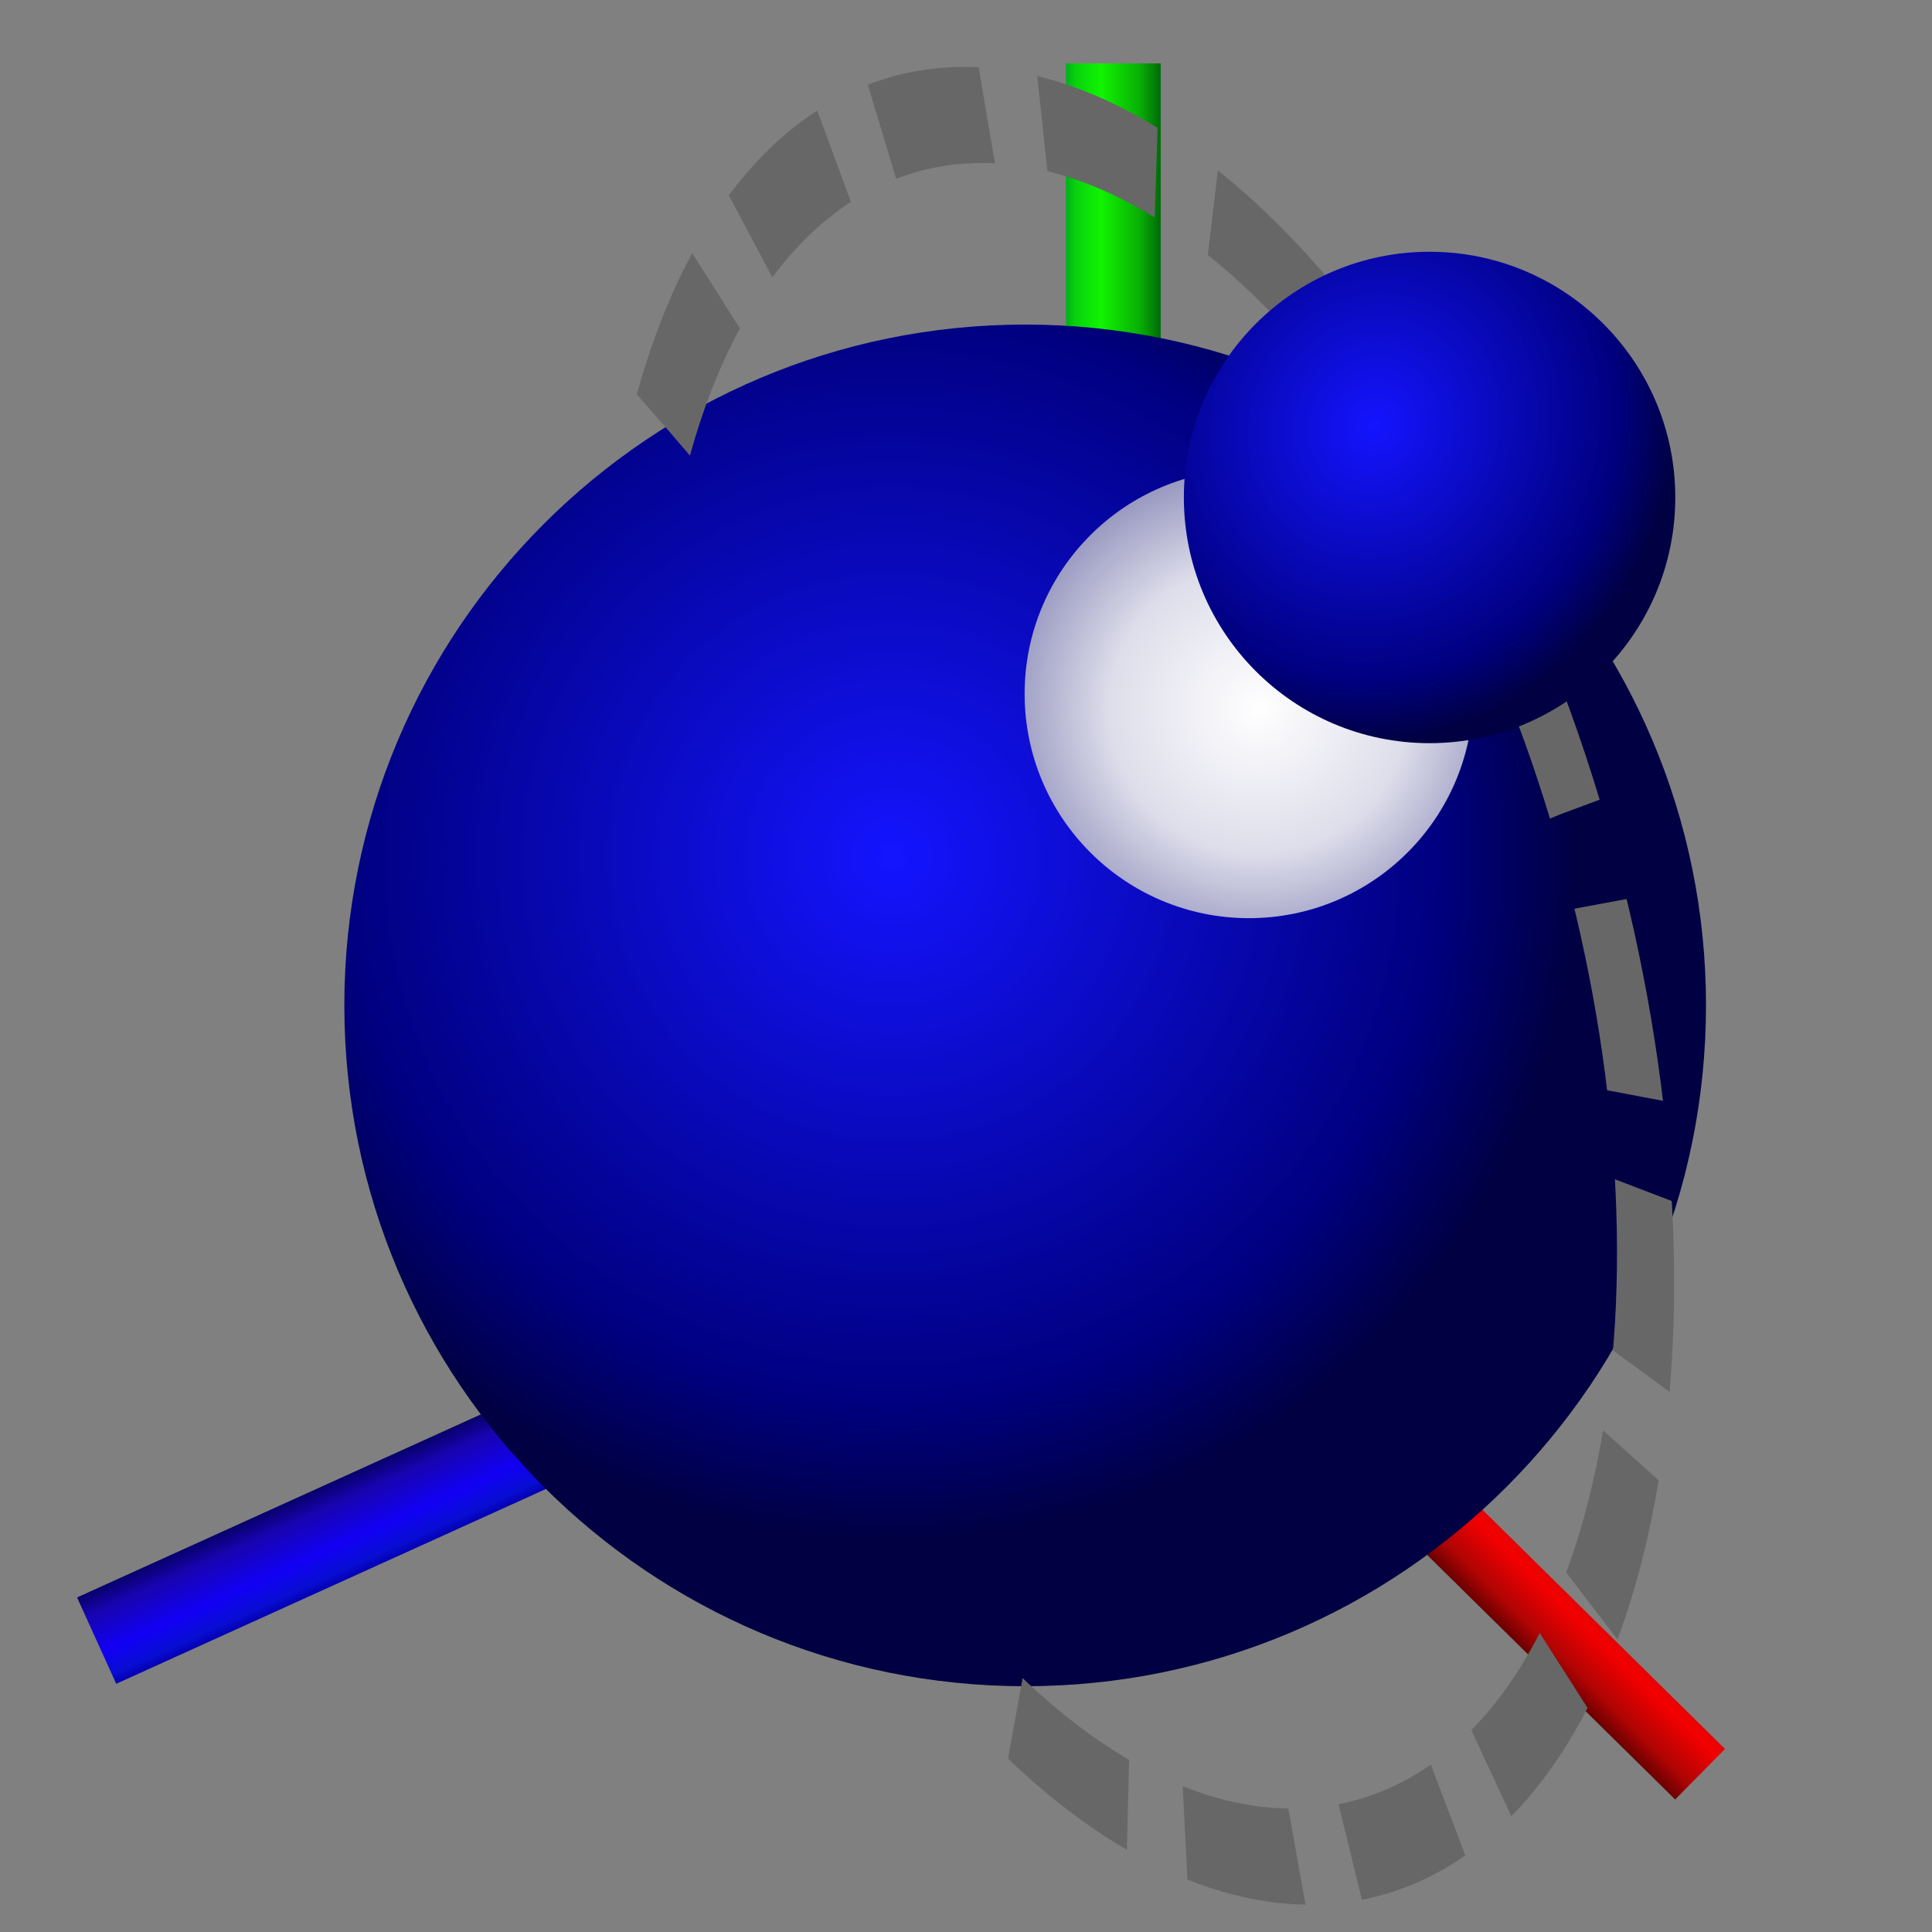 <?xml version="1.0" encoding="UTF-8" standalone="no"?>
<!-- Created with Inkscape (http://www.inkscape.org/) -->

<svg
   xmlns:dc="http://purl.org/dc/elements/1.1/"
   xmlns:cc="http://creativecommons.org/ns#"
   xmlns:rdf="http://www.w3.org/1999/02/22-rdf-syntax-ns#"
   xmlns:svg="http://www.w3.org/2000/svg"
   xmlns="http://www.w3.org/2000/svg"
   xmlns:xlink="http://www.w3.org/1999/xlink"
   xmlns:sodipodi="http://sodipodi.sourceforge.net/DTD/sodipodi-0.dtd"
   xmlns:inkscape="http://www.inkscape.org/namespaces/inkscape"
   width="64px"
   height="64px"
   id="svg4872"
   version="1.1"
   inkscape:version="0.48.3.1 r9886"
   sodipodi:docname="New document 12">
  <rect width="100%" height="100%" fill="#808080" stroke="none"/>
  <defs
     id="defs4874">
    <linearGradient
       inkscape:collect="always"
       xlink:href="#linearGradient4439"
       id="linearGradient4570"
       gradientUnits="userSpaceOnUse"
       gradientTransform="matrix(0.423,0,0,1.308,-88.415,-1108.63)"
       spreadMethod="pad"
       x1="328.571"
       y1="268.076"
       x2="402.857"
       y2="268.076" />
    <linearGradient
       id="linearGradient4439">
      <stop
         id="stop4441"
         offset="0"
         style="stop-color:#b10000;stop-opacity:1;" />
      <stop
         style="stop-color:#d20808;stop-opacity:1;"
         offset="0.106"
         id="stop4443" />
      <stop
         style="stop-color:#f40000;stop-opacity:1;"
         offset="0.365"
         id="stop4445" />
      <stop
         id="stop4447"
         offset="0.779"
         style="stop-color:#af0404;stop-opacity:1;" />
      <stop
         id="stop4449"
         offset="1"
         style="stop-color:#6a0000;stop-opacity:1;" />
    </linearGradient>
    <linearGradient
       inkscape:collect="always"
       xlink:href="#linearGradient4451"
       id="linearGradient4572"
       gradientUnits="userSpaceOnUse"
       gradientTransform="matrix(0.423,0,0,1.308,-713.41,-392.288)"
       spreadMethod="pad"
       x1="328.571"
       y1="268.076"
       x2="402.857"
       y2="268.076" />
    <linearGradient
       id="linearGradient4451">
      <stop
         id="stop4453"
         offset="0"
         style="stop-color:#0400b1;stop-opacity:1;" />
      <stop
         style="stop-color:#080dd2;stop-opacity:1;"
         offset="0.106"
         id="stop4455" />
      <stop
         style="stop-color:#1100f4;stop-opacity:1;"
         offset="0.365"
         id="stop4457" />
      <stop
         id="stop4459"
         offset="0.779"
         style="stop-color:#1804af;stop-opacity:1;" />
      <stop
         id="stop4461"
         offset="1"
         style="stop-color:#07006a;stop-opacity:1;" />
    </linearGradient>
    <linearGradient
       inkscape:collect="always"
       xlink:href="#linearGradient4417"
       id="linearGradient4574"
       gradientUnits="userSpaceOnUse"
       gradientTransform="matrix(0.423,0,0,1.308,206.703,-86.161)"
       spreadMethod="pad"
       x1="328.571"
       y1="268.076"
       x2="402.857"
       y2="268.076" />
    <linearGradient
       id="linearGradient4417">
      <stop
         style="stop-color:#00b119;stop-opacity:1;"
         offset="0"
         id="stop4419" />
      <stop
         id="stop4427"
         offset="0.106"
         style="stop-color:#08d20c;stop-opacity:1;" />
      <stop
         id="stop4425"
         offset="0.365"
         style="stop-color:#11f400;stop-opacity:1;" />
      <stop
         style="stop-color:#08af04;stop-opacity:1;"
         offset="0.779"
         id="stop4429" />
      <stop
         style="stop-color:#006a09;stop-opacity:1;"
         offset="1"
         id="stop4421" />
    </linearGradient>
    <radialGradient
       inkscape:collect="always"
       xlink:href="#linearGradient3759"
       id="radialGradient4409"
       gradientUnits="userSpaceOnUse"
       cx="118.571"
       cy="445.219"
       fx="118.571"
       fy="445.219"
       r="190.5" />
    <linearGradient
       id="linearGradient3759">
      <stop
         style="stop-color:#1414ff;stop-opacity:1;"
         offset="0"
         id="stop3761" />
      <stop
         id="stop4370"
         offset="0.8"
         style="stop-color:#000080;stop-opacity:1;" />
      <stop
         style="stop-color:#000043;stop-opacity:1;"
         offset="1"
         id="stop3763" />
    </linearGradient>
    <radialGradient
       inkscape:collect="always"
       xlink:href="#linearGradient4384"
       id="radialGradient4411"
       gradientUnits="userSpaceOnUse"
       gradientTransform="matrix(1.31,-0.037,0.036,1.269,-117.866,-94.419)"
       cx="334.403"
       cy="392.357"
       fx="334.403"
       fy="392.357"
       r="69.071" />
    <linearGradient
       id="linearGradient4384">
      <stop
         style="stop-color:#ffffff;stop-opacity:1;"
         offset="0"
         id="stop4388" />
      <stop
         id="stop4396"
         offset="0.5"
         style="stop-color:#dedeeb;stop-opacity:1;" />
      <stop
         id="stop4390"
         offset="1"
         style="stop-color:#7878ad;stop-opacity:1;" />
    </linearGradient>
    <radialGradient
       inkscape:collect="always"
       xlink:href="#linearGradient3759"
       id="radialGradient4413"
       gradientUnits="userSpaceOnUse"
       gradientTransform="matrix(1.09,0.521,-0.561,1.174,182.199,-224.495)"
       cx="310.894"
       cy="365.594"
       fx="310.894"
       fy="365.594"
       r="69.071" />
    <linearGradient
       id="linearGradient4853">
      <stop
         style="stop-color:#1414ff;stop-opacity:1;"
         offset="0"
         id="stop4855" />
      <stop
         id="stop4857"
         offset="0.8"
         style="stop-color:#000080;stop-opacity:1;" />
      <stop
         style="stop-color:#000043;stop-opacity:1;"
         offset="1"
         id="stop4859" />
    </linearGradient>
  </defs>
  <sodipodi:namedview
     id="base"
     pagecolor="#ffffff"
     bordercolor="#666666"
     borderopacity="1.0"
     inkscape:pageopacity="0.0"
     inkscape:pageshadow="2"
     inkscape:zoom="3.8890873"
     inkscape:cx="-46.514501"
     inkscape:cy="29.484062"
     inkscape:current-layer="g4639"
     showgrid="true"
     inkscape:document-units="px"
     inkscape:grid-bbox="true"
     inkscape:window-width="1600"
     inkscape:window-height="1172"
     inkscape:window-x="3200"
     inkscape:window-y="0"
     inkscape:window-maximized="1" />
  <g
     id="layer1"
     inkscape:label="Layer 1"
     inkscape:groupmode="layer">
    <g
       transform="matrix(0.099,0,0,0.099,-1.126,-10.602)"
       id="g4639">
      <g
         transform="matrix(1.009,0,0,1.009,19.211,48.076)"
         id="g4565">
        <rect
           y="-850.2"
           x="58.475"
           height="277.236"
           width="23.549"
           id="rect4431"
           style="fill:url(#linearGradient4570);fill-opacity:1;stroke:none"
           inkscape:transform-center-y="129.8917"
           transform="matrix(-0.702,0.712,-0.712,-0.702,0,0)"
           inkscape:transform-center-x="-131.73138" />
        <rect
           inkscape:transform-center-x="168.46594"
           transform="matrix(-0.413,-0.911,0.911,-0.413,0,0)"
           inkscape:transform-center-y="76.447597"
           style="fill:url(#linearGradient4572);fill-opacity:1;stroke:none"
           id="rect4435"
           width="31.429"
           height="370"
           x="-574.399"
           y="-226.623" />
        <rect
           style="fill:url(#linearGradient4574);fill-opacity:1;stroke:none"
           id="rect4415"
           width="31.429"
           height="370"
           x="345.714"
           y="79.505" />
      </g>
      <g
         transform="matrix(1.199,0,0,1.199,104.327,-150.261)"
         id="g4402">
        <g
           id="g4398">
          <path
             transform="translate(52.857,8.571)"
             d="m 345.714,486.648 c 0,104.934 -85.066,190 -190,190 -104.934,0 -190,-85.066 -190,-190 0,-104.934 85.066,-190 190,-190 104.934,0 190,85.066 190,190 z"
             sodipodi:ry="190"
             sodipodi:rx="190"
             sodipodi:cy="486.64789"
             sodipodi:cx="155.71428"
             id="path2987"
             style="fill:url(#radialGradient4409);fill-opacity:1;stroke:none"
             sodipodi:type="arc" />
          <path
             transform="matrix(0.913,0,0,0.913,-31.571,55.26)"
             sodipodi:type="arc"
             style="fill:url(#radialGradient4411);fill-opacity:1;stroke:none"
             id="path4380"
             sodipodi:cx="331.42856"
             sodipodi:cy="386.64789"
             sodipodi:rx="68.571426"
             sodipodi:ry="68.571426"
             d="m 400,386.648 c 0,37.871 -30.7,68.571 -68.571,68.571 -37.871,0 -68.571,-30.7 -68.571,-68.571 0,-37.871 30.7,-68.571 68.571,-68.571 37.871,0 68.571,30.7 68.571,68.571 z" />
        </g>
        <path
           sodipodi:type="arc"
           style="fill:none;stroke:#676767;stroke-width:20.231;stroke-miterlimit:4;stroke-opacity:1;stroke-dasharray:40.461, 20.231;stroke-dashoffset:0"
           id="path2989"
           sodipodi:cx="182.85715"
           sodipodi:cy="476.64789"
           sodipodi:rx="179.29359"
           sodipodi:ry="183.49925"
           d="m 60.435,342.583 c 72.345,-69.198 185.803,-65.271 253.415,8.772 67.612,74.042 63.775,190.161 -8.571,259.359 -69.913,66.871 -178.815,65.766 -247.418,-2.512"
           transform="matrix(0.713,-0.161,0.335,1.315,-50.234,-107.6)"
           sodipodi:start="3.9607983"
           sodipodi:end="8.6254091"
           sodipodi:open="true" />
        <path
           sodipodi:type="arc"
           style="fill:url(#radialGradient4413);fill-opacity:1;stroke:none"
           id="path2985"
           sodipodi:cx="331.42856"
           sodipodi:cy="386.64789"
           sodipodi:rx="68.571426"
           sodipodi:ry="68.571426"
           d="m 400,386.648 c 0,37.871 -30.7,68.571 -68.571,68.571 -37.871,0 -68.571,-30.7 -68.571,-68.571 0,-37.871 30.7,-68.571 68.571,-68.571 37.871,0 68.571,30.7 68.571,68.571 z"
           transform="translate(-10,-33.179)" />
      </g>
    </g>
  </g>
</svg>
